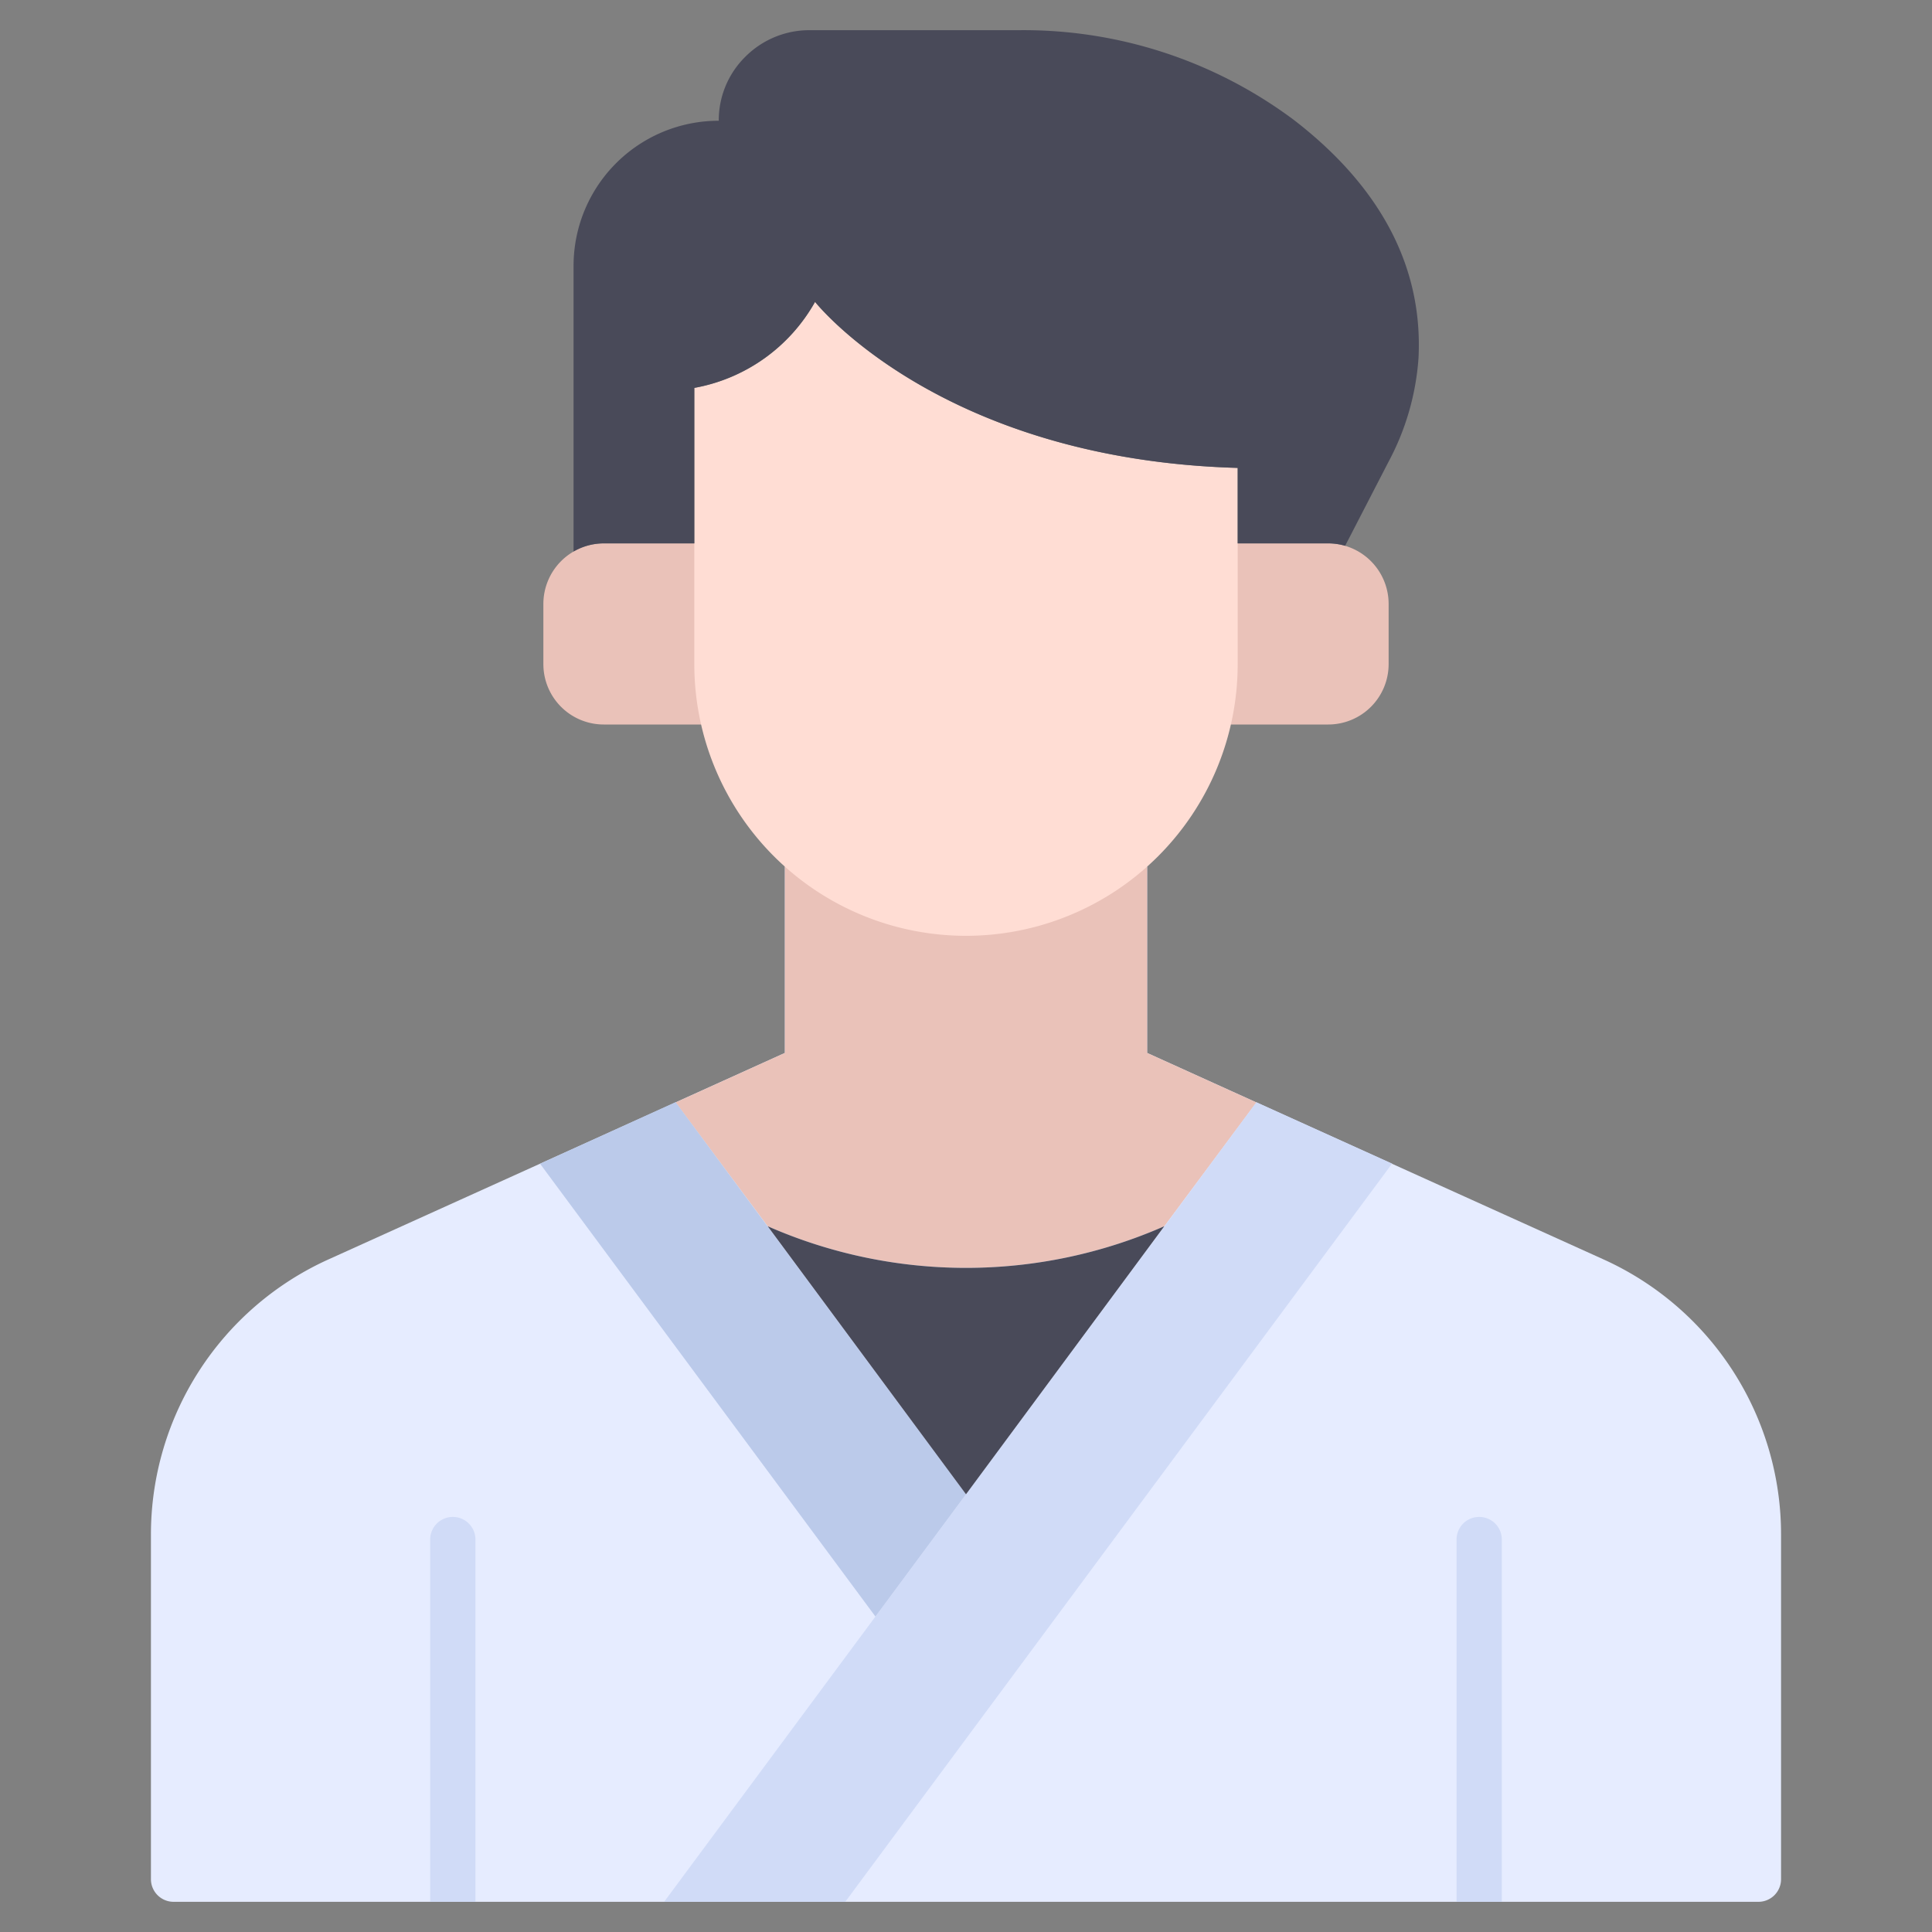 <svg xmlns="http://www.w3.org/2000/svg" viewBox="0 0 64 64"><rect x="0" y="0" width="64" height="64" fill="#808080" stroke="none"/><title>Avatar-21</title><g id="Karate"><path d="M46,20v2a2,2,0,0,1-2,2H39.78A9.356,9.356,0,0,0,40,22V18h4A2.006,2.006,0,0,1,46,20Z" style="fill:#eac2b9"/><path d="M24.22,24H20a2,2,0,0,1-2-2V20a2.006,2.006,0,0,1,2-2h4v4A9.356,9.356,0,0,0,24.22,24Z" style="fill:#eac2b9"/><path d="M53.12,41.72c-14.8-6.693-10.981-4.965-15.12-6.84V28.71h-.01a8.979,8.979,0,0,1-11.98,0H26v6.17L10.88,41.72A10,10,0,0,0,5,50.83V62.25a.75.75,0,0,0,.75.75h52.5a.75.75,0,0,0,.75-.75V50.83A10,10,0,0,0,53.12,41.72Z" style="fill:#e6ecff"/><path d="M41.62,36.52l-3.05,4.1a16.329,16.329,0,0,1-13.14,0l-3.05-4.1L26,34.88V27.71h.01a8.979,8.979,0,0,0,11.98,0H38v7.17Z" style="fill:#eac2b9"/><path d="M15.75,51V63h-1.5V51a.75.75,0,0,1,1.5,0Z" style="fill:#d0dbf7"/><path d="M49.75,51V63h-1.5V51a.75.75,0,0,1,1.5,0Z" style="fill:#d0dbf7"/><path d="M23,12.848V22a9,9,0,0,0,9,9h0a9,9,0,0,0,9-9V15.5C31.106,15.217,27,10,27,10A5.744,5.744,0,0,1,23,12.848Z" style="fill:#ffddd4"/><path d="M46.99,11.86a8.535,8.535,0,0,1-1,3.45l-1.43,2.77A2.048,2.048,0,0,0,44,18H41V15.5C31.11,15.22,27,10,27,10a5.762,5.762,0,0,1-4,2.85V18H20a2,2,0,0,0-1,.27V8.81A4.806,4.806,0,0,1,23.81,4a2.952,2.952,0,0,1,.88-2.12A2.993,2.993,0,0,1,26.81,1h6.95a14.955,14.955,0,0,1,9.11,2.98C45.14,5.73,47.17,8.29,46.99,11.86Z" style="fill:#494a59"/><polygon points="28 63 46.114 38.546 41.62 36.513 22 63 28 63" style="fill:#d0dbf7"/><polygon points="29 53.55 17.89 38.55 22.38 36.51 32 49.5 29 53.55" style="fill:#bbcaea"/><path d="M38.57,40.62,32,49.5l-6.57-8.88a16.329,16.329,0,0,0,13.14,0Z" style="fill:#494a59"/></g></svg>